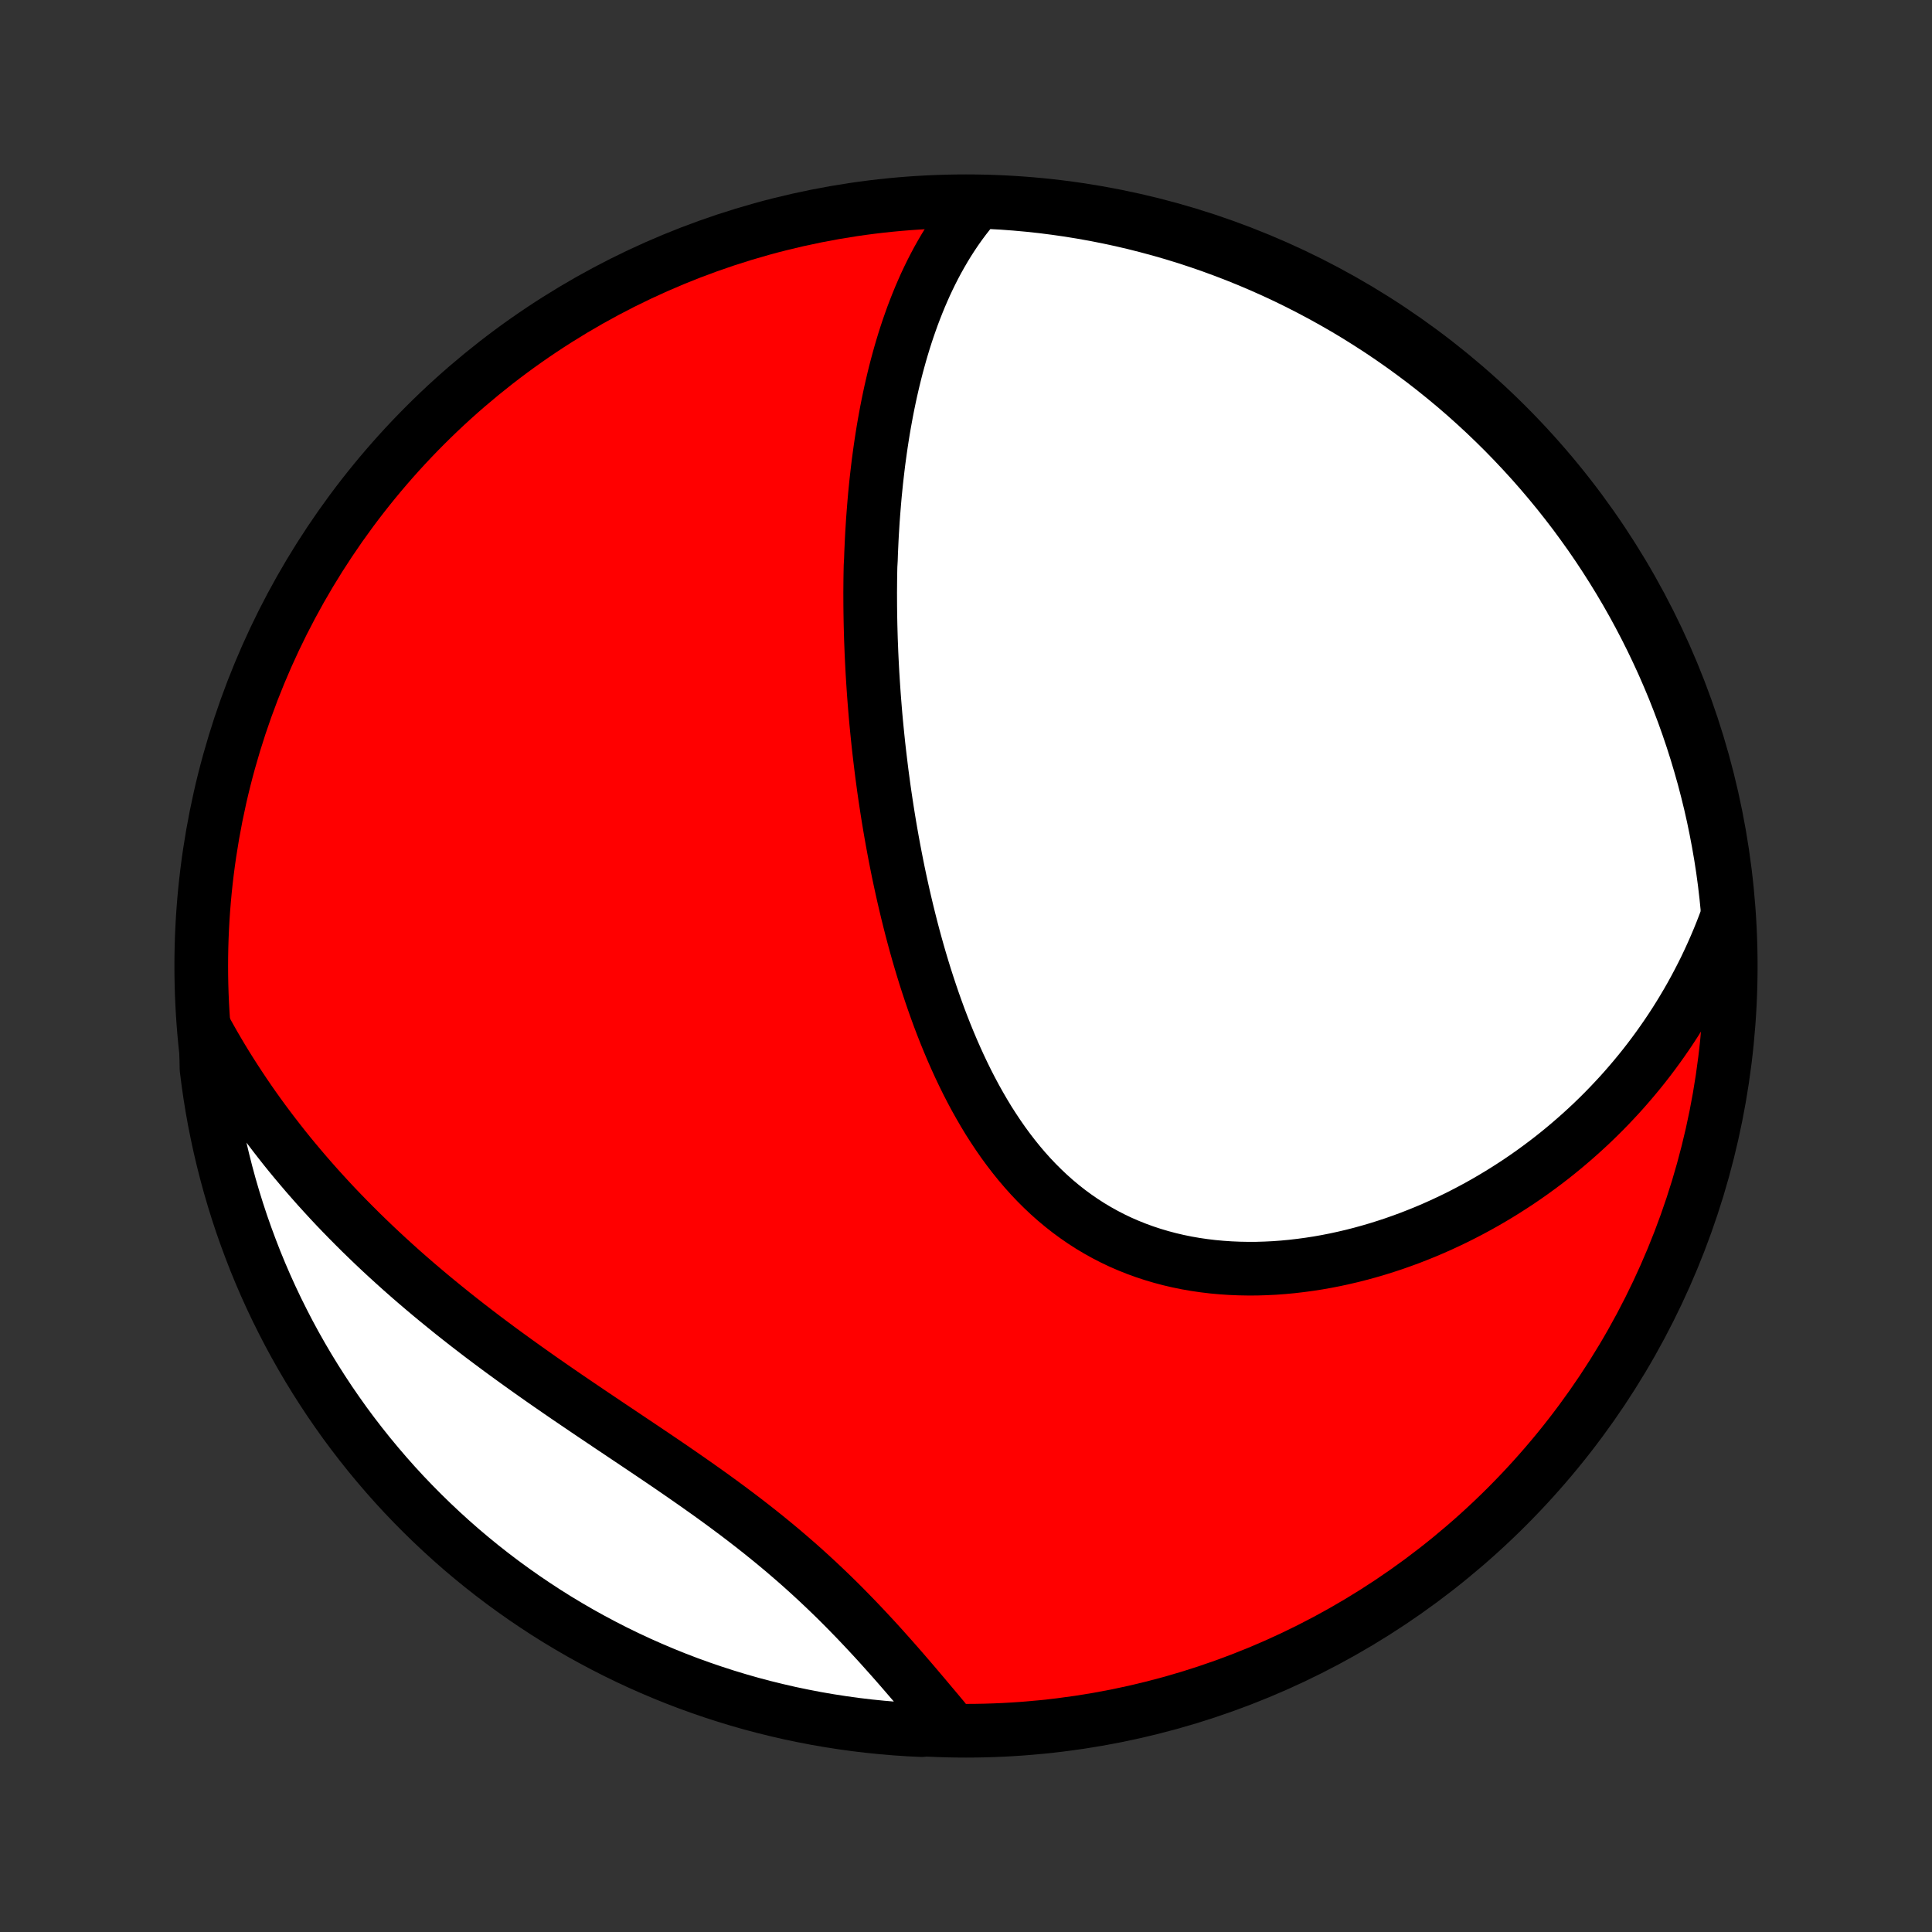 <?xml version="1.0" encoding="utf-8" standalone="no"?>
<!DOCTYPE svg PUBLIC "-//W3C//DTD SVG 1.1//EN"
  "http://www.w3.org/Graphics/SVG/1.1/DTD/svg11.dtd">
<!-- Created with matplotlib (http://matplotlib.org/) -->
<svg height="72pt" version="1.1" viewBox="0 0 72 72" width="72pt" xmlns="http://www.w3.org/2000/svg" xmlns:xlink="http://www.w3.org/1999/xlink">
 <rect x="0" y="0" width="72" height="72" fill="#333333" stroke="none"/>
 <defs>
  <style type="text/css">
*{stroke-linecap:butt;stroke-linejoin:round;}
  </style>
 </defs>
 <g id="figure_1">
  <g id="patch_1">
   <path d="
M0 72
L72 72
L72 0
L0 0
z
" style="fill:none;"/>
  </g>
  <g id="axes_1">
   <g id="PatchCollection_1">
    <defs>
     <path d="
M36 -7.5
C43.558 -7.5 50.808 -10.503 56.153 -15.848
C61.497 -21.192 64.5 -28.442 64.5 -36
C64.5 -43.558 61.497 -50.808 56.153 -56.153
C50.808 -61.497 43.558 -64.5 36 -64.5
C28.442 -64.5 21.192 -61.497 15.848 -56.153
C10.503 -50.808 7.5 -43.558 7.5 -36
C7.5 -28.442 10.503 -21.192 15.848 -15.848
C21.192 -10.503 28.442 -7.5 36 -7.5
z
" id="C0_0_a811fe30f3"/>
     <path d="
M36.464 -64.488
L36.284 -64.28
L36.111 -64.07
L35.944 -63.856
L35.784 -63.641
L35.63 -63.423
L35.482 -63.203
L35.34 -62.982
L35.203 -62.758
L35.072 -62.533
L34.945 -62.307
L34.824 -62.08
L34.707 -61.851
L34.595 -61.621
L34.487 -61.391
L34.384 -61.159
L34.284 -60.927
L34.189 -60.694
L34.097 -60.46
L34.008 -60.226
L33.924 -59.991
L33.842 -59.756
L33.764 -59.521
L33.689 -59.285
L33.617 -59.048
L33.548 -58.812
L33.482 -58.575
L33.418 -58.338
L33.357 -58.101
L33.299 -57.864
L33.243 -57.626
L33.189 -57.389
L33.138 -57.151
L33.089 -56.913
L33.042 -56.675
L32.998 -56.437
L32.955 -56.199
L32.914 -55.96
L32.876 -55.722
L32.839 -55.483
L32.804 -55.244
L32.771 -55.005
L32.739 -54.766
L32.71 -54.527
L32.682 -54.287
L32.655 -54.047
L32.631 -53.807
L32.607 -53.567
L32.586 -53.327
L32.566 -53.086
L32.547 -52.845
L32.529 -52.604
L32.514 -52.362
L32.499 -52.12
L32.486 -51.877
L32.475 -51.634
L32.464 -51.391
L32.456 -51.147
L32.442 -50.902
L32.437 -50.657
L32.433 -50.412
L32.431 -50.165
L32.429 -49.919
L32.43 -49.671
L32.431 -49.423
L32.434 -49.174
L32.438 -48.924
L32.443 -48.674
L32.45 -48.422
L32.457 -48.17
L32.467 -47.917
L32.477 -47.663
L32.489 -47.408
L32.502 -47.153
L32.516 -46.896
L32.532 -46.638
L32.549 -46.379
L32.567 -46.119
L32.587 -45.858
L32.608 -45.595
L32.63 -45.332
L32.654 -45.067
L32.68 -44.801
L32.707 -44.534
L32.735 -44.265
L32.765 -43.996
L32.797 -43.725
L32.83 -43.452
L32.864 -43.178
L32.901 -42.903
L32.938 -42.627
L32.978 -42.349
L33.02 -42.069
L33.063 -41.789
L33.108 -41.507
L33.155 -41.223
L33.204 -40.938
L33.255 -40.652
L33.308 -40.364
L33.363 -40.075
L33.42 -39.785
L33.479 -39.493
L33.541 -39.2
L33.605 -38.906
L33.671 -38.61
L33.74 -38.314
L33.811 -38.016
L33.885 -37.717
L33.961 -37.417
L34.04 -37.116
L34.122 -36.815
L34.207 -36.512
L34.295 -36.209
L34.386 -35.906
L34.48 -35.601
L34.578 -35.297
L34.679 -34.992
L34.783 -34.688
L34.891 -34.383
L35.002 -34.079
L35.118 -33.775
L35.237 -33.472
L35.361 -33.169
L35.488 -32.868
L35.62 -32.568
L35.756 -32.269
L35.897 -31.972
L36.042 -31.677
L36.192 -31.385
L36.347 -31.095
L36.508 -30.807
L36.673 -30.523
L36.843 -30.242
L37.02 -29.965
L37.201 -29.693
L37.388 -29.424
L37.581 -29.161
L37.78 -28.902
L37.984 -28.649
L38.195 -28.401
L38.411 -28.16
L38.634 -27.925
L38.863 -27.697
L39.097 -27.476
L39.338 -27.262
L39.585 -27.056
L39.837 -26.858
L40.096 -26.668
L40.36 -26.486
L40.63 -26.312
L40.905 -26.148
L41.186 -25.992
L41.471 -25.845
L41.761 -25.707
L42.056 -25.579
L42.356 -25.459
L42.659 -25.349
L42.966 -25.248
L43.277 -25.156
L43.59 -25.073
L43.907 -24.999
L44.226 -24.934
L44.548 -24.878
L44.871 -24.831
L45.196 -24.792
L45.523 -24.762
L45.85 -24.74
L46.178 -24.726
L46.507 -24.72
L46.835 -24.721
L47.164 -24.731
L47.492 -24.747
L47.82 -24.771
L48.147 -24.802
L48.473 -24.84
L48.798 -24.884
L49.121 -24.934
L49.443 -24.991
L49.763 -25.054
L50.08 -25.123
L50.396 -25.197
L50.709 -25.277
L51.021 -25.363
L51.329 -25.453
L51.635 -25.549
L51.939 -25.649
L52.239 -25.755
L52.537 -25.864
L52.831 -25.979
L53.123 -26.097
L53.412 -26.22
L53.697 -26.347
L53.979 -26.478
L54.258 -26.612
L54.534 -26.751
L54.807 -26.893
L55.076 -27.038
L55.342 -27.187
L55.605 -27.34
L55.864 -27.495
L56.12 -27.654
L56.373 -27.816
L56.622 -27.98
L56.868 -28.148
L57.111 -28.319
L57.35 -28.493
L57.586 -28.669
L57.819 -28.848
L58.048 -29.03
L58.274 -29.215
L58.496 -29.402
L58.716 -29.592
L58.932 -29.784
L59.145 -29.979
L59.355 -30.176
L59.561 -30.376
L59.764 -30.578
L59.964 -30.783
L60.161 -30.991
L60.355 -31.2
L60.545 -31.412
L60.732 -31.627
L60.916 -31.844
L61.097 -32.063
L61.275 -32.285
L61.45 -32.51
L61.621 -32.737
L61.789 -32.966
L61.954 -33.198
L62.116 -33.432
L62.275 -33.669
L62.431 -33.909
L62.583 -34.151
L62.732 -34.396
L62.878 -34.643
L63.021 -34.893
L63.16 -35.146
L63.296 -35.402
L63.429 -35.66
L63.559 -35.921
L63.684 -36.185
L63.807 -36.453
L63.926 -36.723
L64.042 -36.996
L64.154 -37.272
L64.262 -37.551
L64.367 -37.833
L64.379 -38.119
L64.329 -38.618
L64.271 -39.113
L64.204 -39.607
L64.128 -40.1
L64.043 -40.592
L63.95 -41.082
L63.849 -41.571
L63.739 -42.058
L63.62 -42.543
L63.494 -43.026
L63.358 -43.507
L63.215 -43.985
L63.063 -44.462
L62.903 -44.935
L62.735 -45.406
L62.558 -45.874
L62.374 -46.34
L62.181 -46.801
L61.981 -47.26
L61.772 -47.715
L61.556 -48.167
L61.332 -48.615
L61.1 -49.059
L60.861 -49.499
L60.614 -49.935
L60.359 -50.367
L60.097 -50.794
L59.828 -51.217
L59.552 -51.635
L59.268 -52.049
L58.977 -52.457
L58.68 -52.861
L58.375 -53.259
L58.063 -53.653
L57.745 -54.04
L57.42 -54.423
L57.089 -54.799
L56.751 -55.17
L56.407 -55.535
L56.057 -55.895
L55.7 -56.248
L55.338 -56.595
L54.97 -56.935
L54.596 -57.27
L54.216 -57.598
L53.83 -57.919
L53.44 -58.233
L53.044 -58.541
L52.642 -58.842
L52.236 -59.136
L51.825 -59.423
L51.409 -59.703
L50.988 -59.975
L50.563 -60.241
L50.133 -60.499
L49.699 -60.749
L49.261 -60.992
L48.818 -61.227
L48.372 -61.455
L47.922 -61.675
L47.468 -61.887
L47.011 -62.091
L46.551 -62.287
L46.087 -62.475
L45.62 -62.655
L45.151 -62.827
L44.678 -62.991
L44.203 -63.147
L43.726 -63.294
L43.246 -63.433
L42.764 -63.563
L42.279 -63.686
L41.793 -63.8
L41.305 -63.905
L40.816 -64.002
L40.325 -64.09
L39.833 -64.17
L39.339 -64.241
L38.845 -64.304
L38.349 -64.358
L37.853 -64.403
L37.357 -64.44
z
" id="C0_1_722a44c085"/>
     <path d="
M7.671 -33.604
L7.819 -33.337
L7.97 -33.07
L8.124 -32.806
L8.281 -32.542
L8.441 -32.28
L8.605 -32.019
L8.771 -31.76
L8.94 -31.502
L9.112 -31.244
L9.287 -30.988
L9.465 -30.733
L9.646 -30.48
L9.83 -30.227
L10.018 -29.975
L10.208 -29.725
L10.402 -29.475
L10.598 -29.226
L10.798 -28.978
L11.001 -28.732
L11.208 -28.486
L11.417 -28.241
L11.63 -27.997
L11.846 -27.753
L12.066 -27.511
L12.288 -27.269
L12.514 -27.028
L12.744 -26.788
L12.977 -26.549
L13.213 -26.311
L13.452 -26.073
L13.695 -25.837
L13.941 -25.601
L14.191 -25.365
L14.444 -25.131
L14.701 -24.897
L14.96 -24.664
L15.224 -24.432
L15.49 -24.201
L15.76 -23.971
L16.033 -23.741
L16.31 -23.512
L16.59 -23.284
L16.872 -23.056
L17.158 -22.83
L17.447 -22.604
L17.739 -22.379
L18.034 -22.154
L18.332 -21.931
L18.632 -21.708
L18.936 -21.486
L19.241 -21.265
L19.549 -21.044
L19.859 -20.824
L20.171 -20.604
L20.486 -20.385
L20.802 -20.167
L21.119 -19.949
L21.438 -19.732
L21.758 -19.515
L22.079 -19.298
L22.401 -19.082
L22.723 -18.865
L23.046 -18.649
L23.369 -18.433
L23.691 -18.217
L24.013 -18.001
L24.334 -17.785
L24.655 -17.568
L24.974 -17.351
L25.291 -17.133
L25.607 -16.914
L25.921 -16.695
L26.232 -16.475
L26.541 -16.255
L26.846 -16.033
L27.149 -15.81
L27.449 -15.586
L27.745 -15.361
L28.038 -15.134
L28.326 -14.907
L28.611 -14.678
L28.892 -14.448
L29.169 -14.217
L29.441 -13.984
L29.71 -13.751
L29.974 -13.516
L30.233 -13.281
L30.489 -13.044
L30.74 -12.807
L30.987 -12.57
L31.23 -12.332
L31.469 -12.093
L31.703 -11.854
L31.934 -11.616
L32.161 -11.377
L32.384 -11.139
L32.604 -10.902
L32.82 -10.665
L33.032 -10.428
L33.242 -10.193
L33.448 -9.959
L33.651 -9.726
L33.851 -9.494
L34.048 -9.265
L34.242 -9.036
L34.434 -8.81
L34.623 -8.585
L34.81 -8.363
L34.995 -8.143
L35.177 -7.925
L34.855 -7.709
L34.359 -7.523
L33.862 -7.547
L33.367 -7.58
L32.872 -7.622
L32.378 -7.672
L31.885 -7.731
L31.394 -7.799
L30.903 -7.875
L30.415 -7.959
L29.928 -8.053
L29.443 -8.154
L28.96 -8.265
L28.479 -8.383
L28 -8.51
L27.524 -8.646
L27.05 -8.79
L26.58 -8.942
L26.112 -9.102
L25.647 -9.27
L25.185 -9.447
L24.726 -9.632
L24.271 -9.825
L23.82 -10.025
L23.372 -10.234
L22.928 -10.45
L22.488 -10.675
L22.052 -10.907
L21.62 -11.146
L21.193 -11.394
L20.77 -11.648
L20.352 -11.91
L19.939 -12.18
L19.53 -12.457
L19.127 -12.741
L18.729 -13.031
L18.336 -13.329
L17.948 -13.634
L17.566 -13.946
L17.189 -14.264
L16.819 -14.589
L16.454 -14.921
L16.095 -15.259
L15.742 -15.603
L15.395 -15.954
L15.054 -16.31
L14.72 -16.673
L14.393 -17.041
L14.072 -17.416
L13.757 -17.796
L13.45 -18.181
L13.149 -18.572
L12.855 -18.968
L12.569 -19.37
L12.289 -19.776
L12.017 -20.188
L11.752 -20.604
L11.494 -21.025
L11.244 -21.45
L11.001 -21.88
L10.766 -22.314
L10.539 -22.753
L10.319 -23.195
L10.107 -23.641
L9.903 -24.091
L9.707 -24.545
L9.519 -25.002
L9.34 -25.463
L9.168 -25.927
L9.004 -26.393
L8.849 -26.863
L8.702 -27.336
L8.563 -27.811
L8.433 -28.289
L8.311 -28.769
L8.197 -29.251
L8.092 -29.735
L7.995 -30.221
L7.907 -30.709
L7.828 -31.199
L7.757 -31.69
L7.695 -32.182
z
" id="C0_2_f9cd171bb7"/>
    </defs>
    <g clip-path="url(#p1bffca34e9)">
     <use style="fill:#ff0000;stroke:#000000;stroke-width:2.0;" x="0.0" xlink:href="#C0_0_a811fe30f3" y="72.0"/>
    </g>
    <g clip-path="url(#p1bffca34e9)">
     <use style="fill:#ffffff;stroke:#000000;stroke-width:2.0;" x="0.0" xlink:href="#C0_1_722a44c085" y="72.0"/>
    </g>
    <g clip-path="url(#p1bffca34e9)">
     <use style="fill:#ffffff;stroke:#000000;stroke-width:2.0;" x="0.0" xlink:href="#C0_2_f9cd171bb7" y="72.0"/>
    </g>
   </g>
  </g>
 </g>
 <defs>
  <clipPath id="p1bffca34e9">
   <rect height="72.0" width="72.0" x="0.0" y="0.0"/>
  </clipPath>
 </defs>
</svg>
